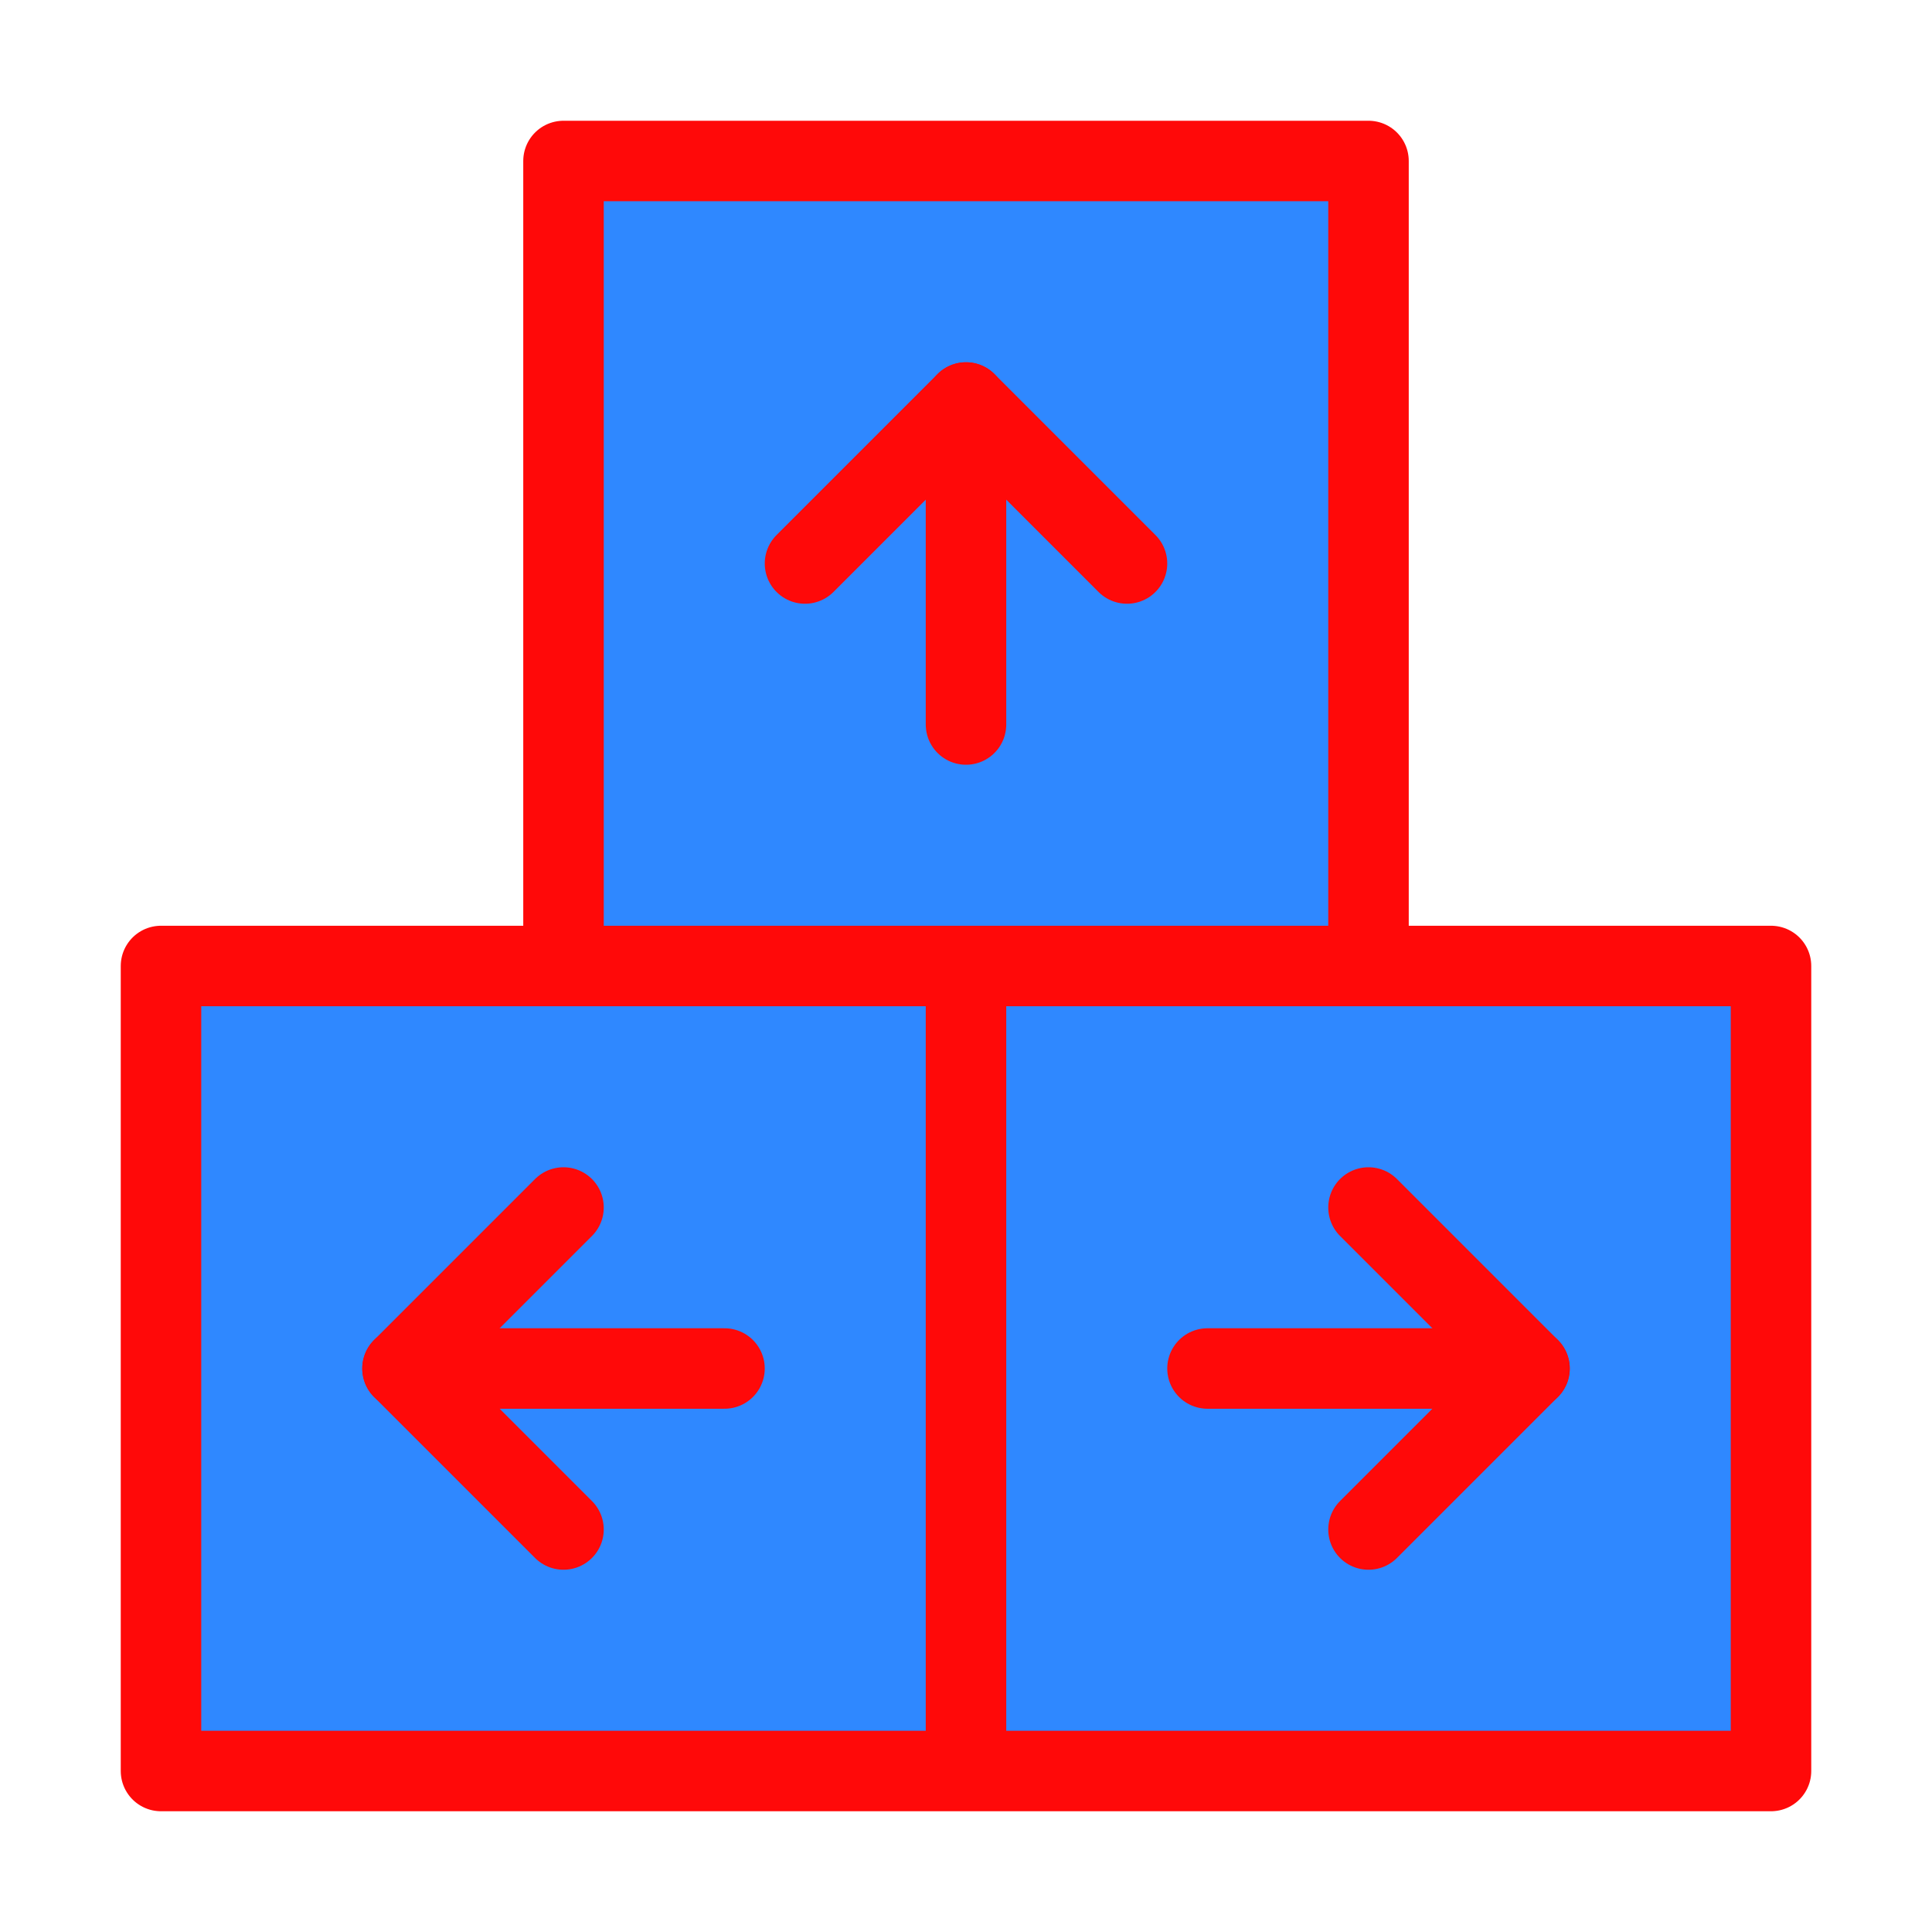 <?xml version="1.0" encoding="UTF-8"?><svg width="24" height="24" viewBox="0 0 48 48" fill="none" xmlns="http://www.w3.org/2000/svg"><path d="M14 4H34V24H14V4Z" fill="#2F88FF"/><path d="M4 24H24V44H4V24Z" fill="#2F88FF"/><path d="M24 24H44V44H24V24Z" fill="#2F88FF"/><path d="M24 24H4V44H24V24ZM24 24V44V24ZM24 24H44V44H24V24ZM14 4H34V24H14V4Z" stroke="#FF0909" stroke-width="2" stroke-linecap="round" stroke-linejoin="round"/><path d="M24 10V18" stroke="#FF0909" stroke-width="2" stroke-linecap="round" stroke-linejoin="round"/><path d="M20 14L24 10L28 14" stroke="#FF0909" stroke-width="2" stroke-linecap="round" stroke-linejoin="round"/><path d="M10 34H18" stroke="#FF0909" stroke-width="2" stroke-linecap="round" stroke-linejoin="round"/><path d="M14 38L10 34L14 30" stroke="#FF0909" stroke-width="2" stroke-linecap="round" stroke-linejoin="round"/><path d="M38 34H30" stroke="#FF0909" stroke-width="2" stroke-linecap="round" stroke-linejoin="round"/><path d="M34 30L38 34L34 38" stroke="#FF0909" stroke-width="2" stroke-linecap="round" stroke-linejoin="round"/></svg>